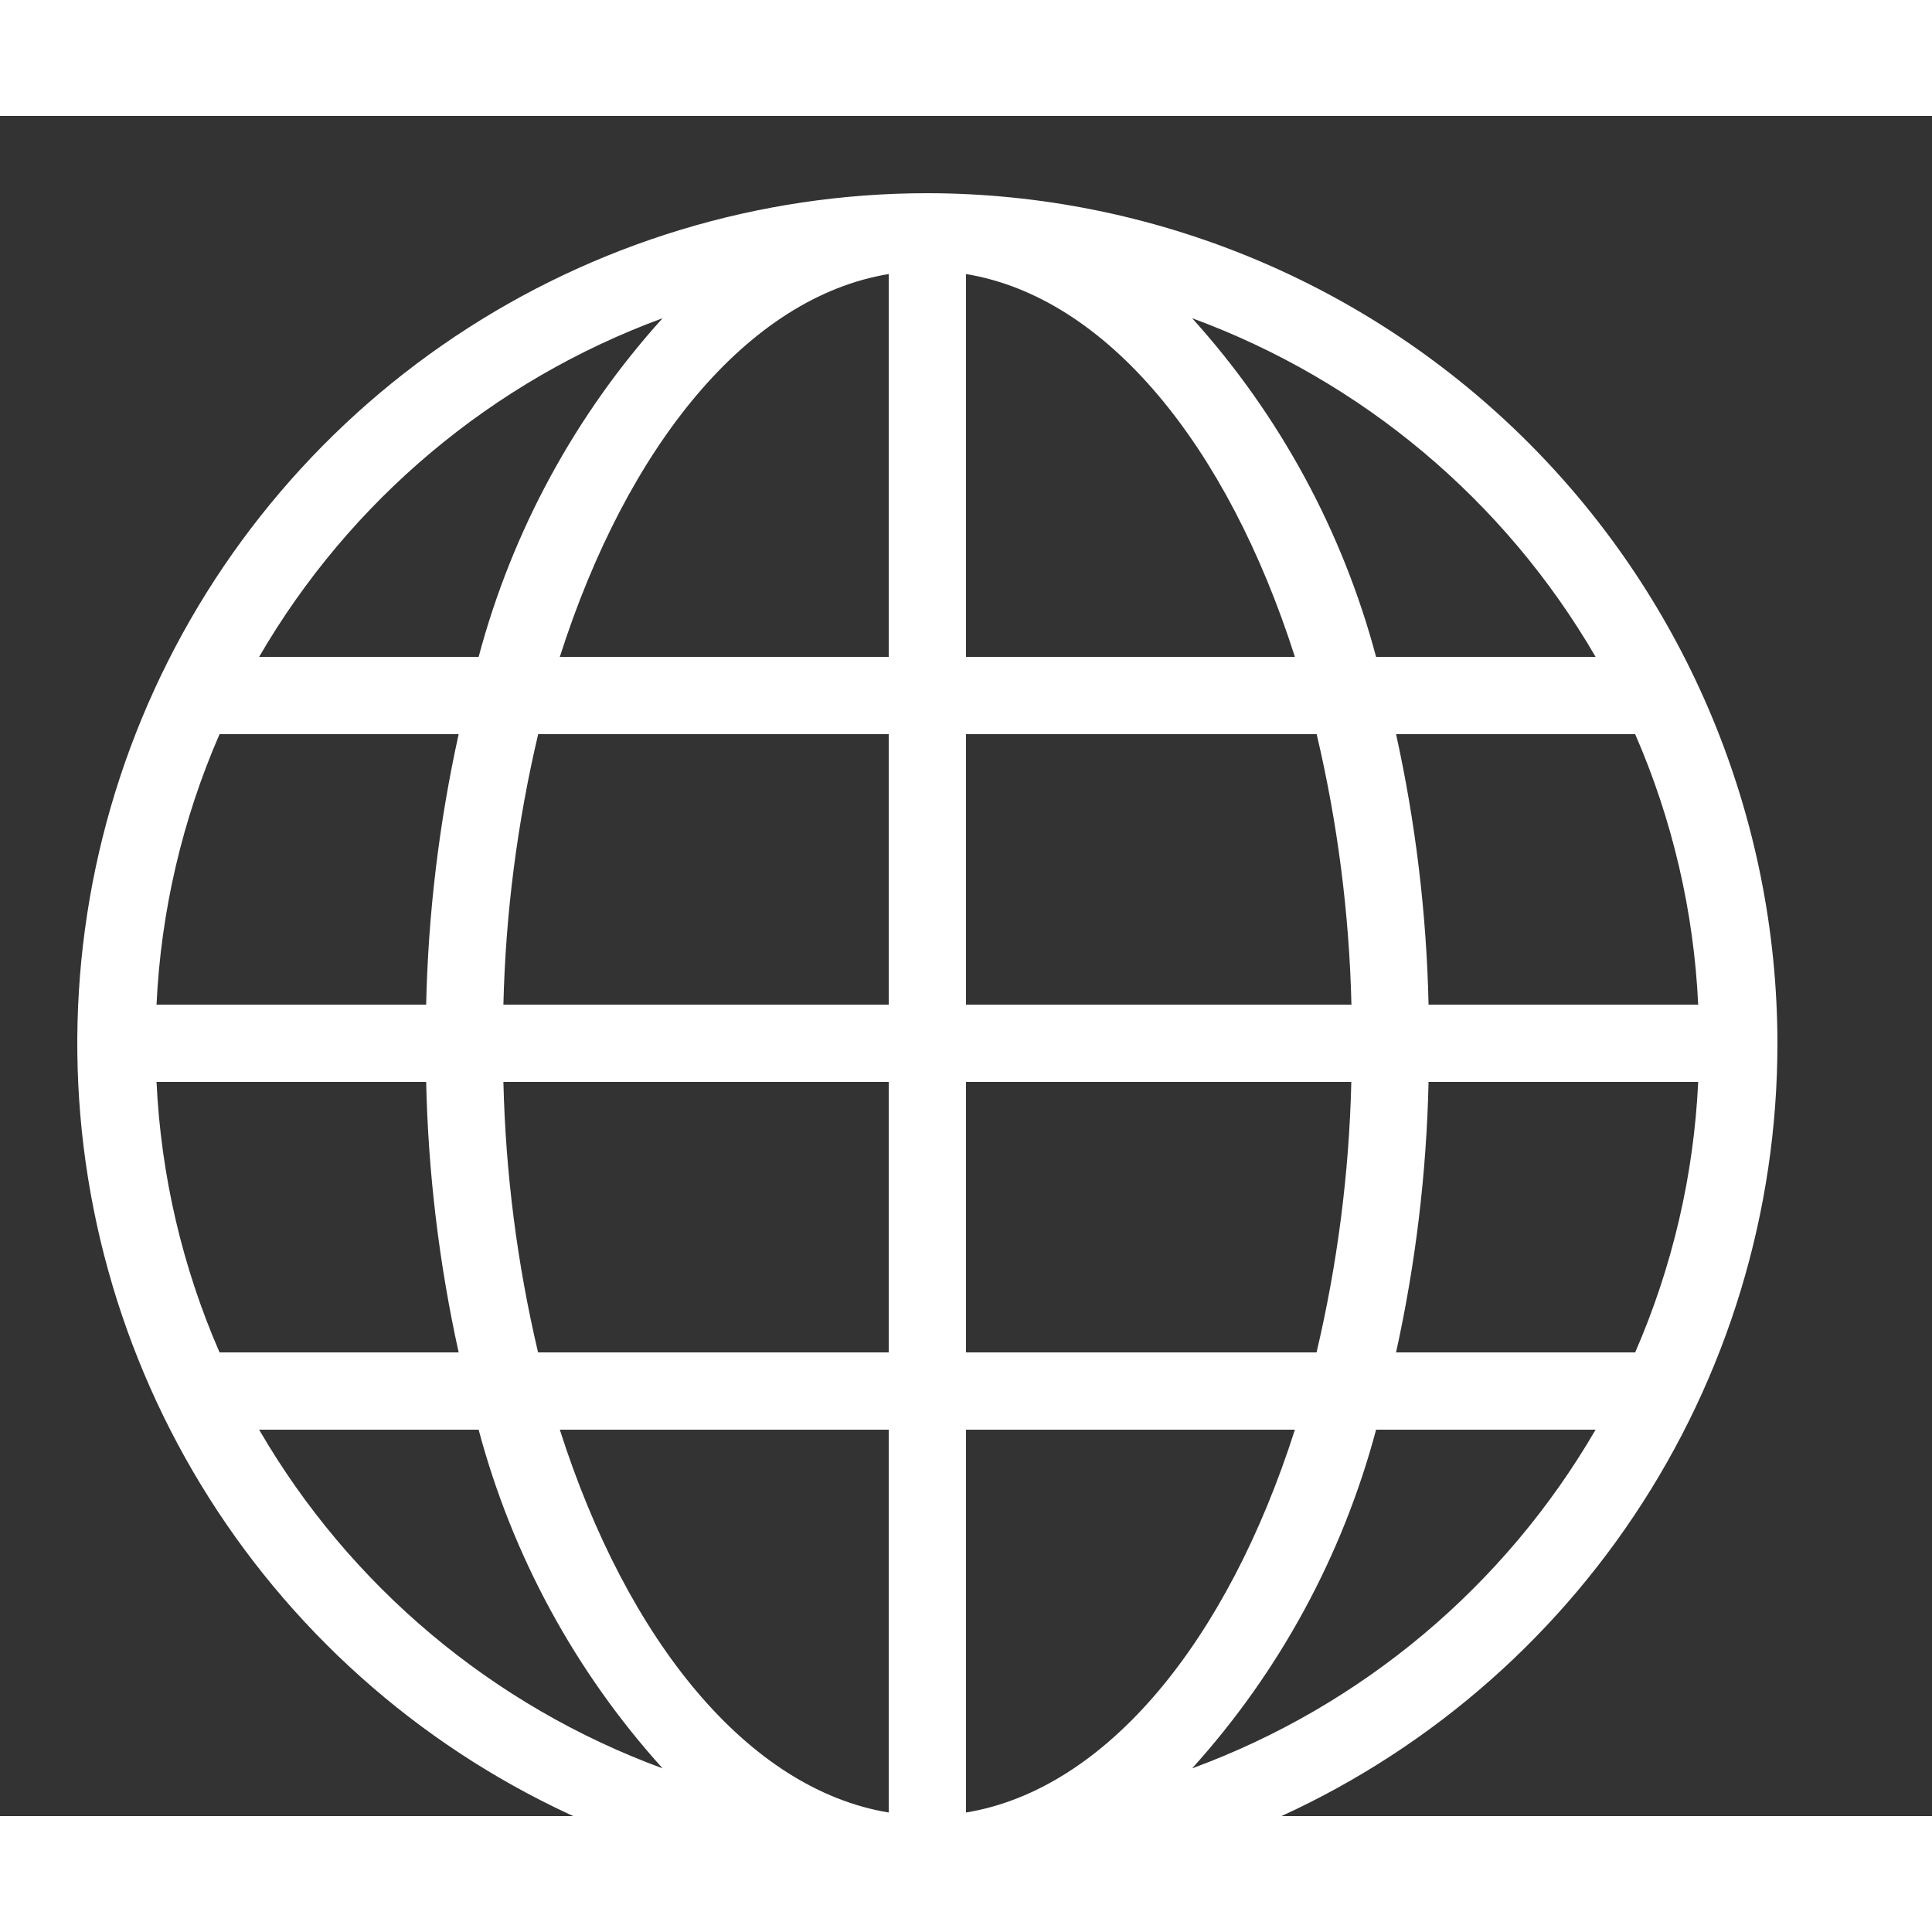 <?xml version="1.0" encoding="UTF-8" standalone="no"?> <svg width="50" height="50" viewBox="0 0 50 44" fill="none" xmlns="http://www.w3.org/2000/svg">
<rect x="0" y="0" width="50" height="44" fill="#333333" stroke="none"/>
<path d="M24 2C19.649 2 15.395 3.29 11.777 5.708C8.16 8.125 5.34 11.561 3.675 15.581C2.01 19.601 1.574 24.024 2.423 28.292C3.272 32.56 5.367 36.48 8.444 39.556C11.52 42.633 15.44 44.728 19.708 45.577C23.976 46.426 28.399 45.99 32.419 44.325C36.439 42.66 39.875 39.84 42.292 36.222C44.71 32.605 46 28.351 46 24C45.993 18.167 43.673 12.575 39.549 8.451C35.425 4.327 29.833 2.007 24 2V2ZM42.318 32H36.13C36.637 29.7 36.919 27.355 36.971 25H43.949C43.836 27.413 43.283 29.785 42.318 32ZM4.051 25H11.029C11.081 27.355 11.363 29.7 11.87 32H5.682C4.717 29.785 4.164 27.413 4.051 25V25ZM5.682 16H11.87C11.363 18.3 11.081 20.645 11.029 23H4.051C4.164 20.587 4.717 18.215 5.682 16V16ZM25 14V4.092C28.639 4.692 31.764 8.528 33.512 14H25ZM34.075 16C34.617 18.296 34.919 20.642 34.975 23H25V16H34.075ZM23 4.092V14H14.488C16.236 8.528 19.361 4.692 23 4.092ZM23 16V23H13.028C13.084 20.642 13.386 18.296 13.928 16H23ZM13.028 25H23V32H13.925C13.384 29.704 13.083 27.358 13.028 25V25ZM23 34V43.908C19.361 43.308 16.236 39.472 14.488 34H23ZM25 43.908V34H33.512C31.764 39.472 28.639 43.308 25 43.908ZM25 32V25H34.972C34.916 27.358 34.614 29.704 34.072 32H25ZM36.971 23C36.919 20.645 36.637 18.3 36.13 16H42.318C43.283 18.215 43.836 20.587 43.949 23H36.971ZM41.294 14H35.613C34.745 10.742 33.113 7.737 30.852 5.235C35.248 6.85 38.942 9.95 41.294 14V14ZM17.148 5.235C14.887 7.737 13.255 10.742 12.387 14H6.706C9.058 9.95 12.752 6.85 17.148 5.235V5.235ZM6.706 34H12.387C13.255 37.258 14.887 40.263 17.148 42.765C12.752 41.15 9.058 38.05 6.706 34V34ZM30.852 42.765C33.113 40.263 34.745 37.258 35.613 34H41.294C38.942 38.05 35.248 41.15 30.852 42.765Z" fill="white"/>
</svg>

